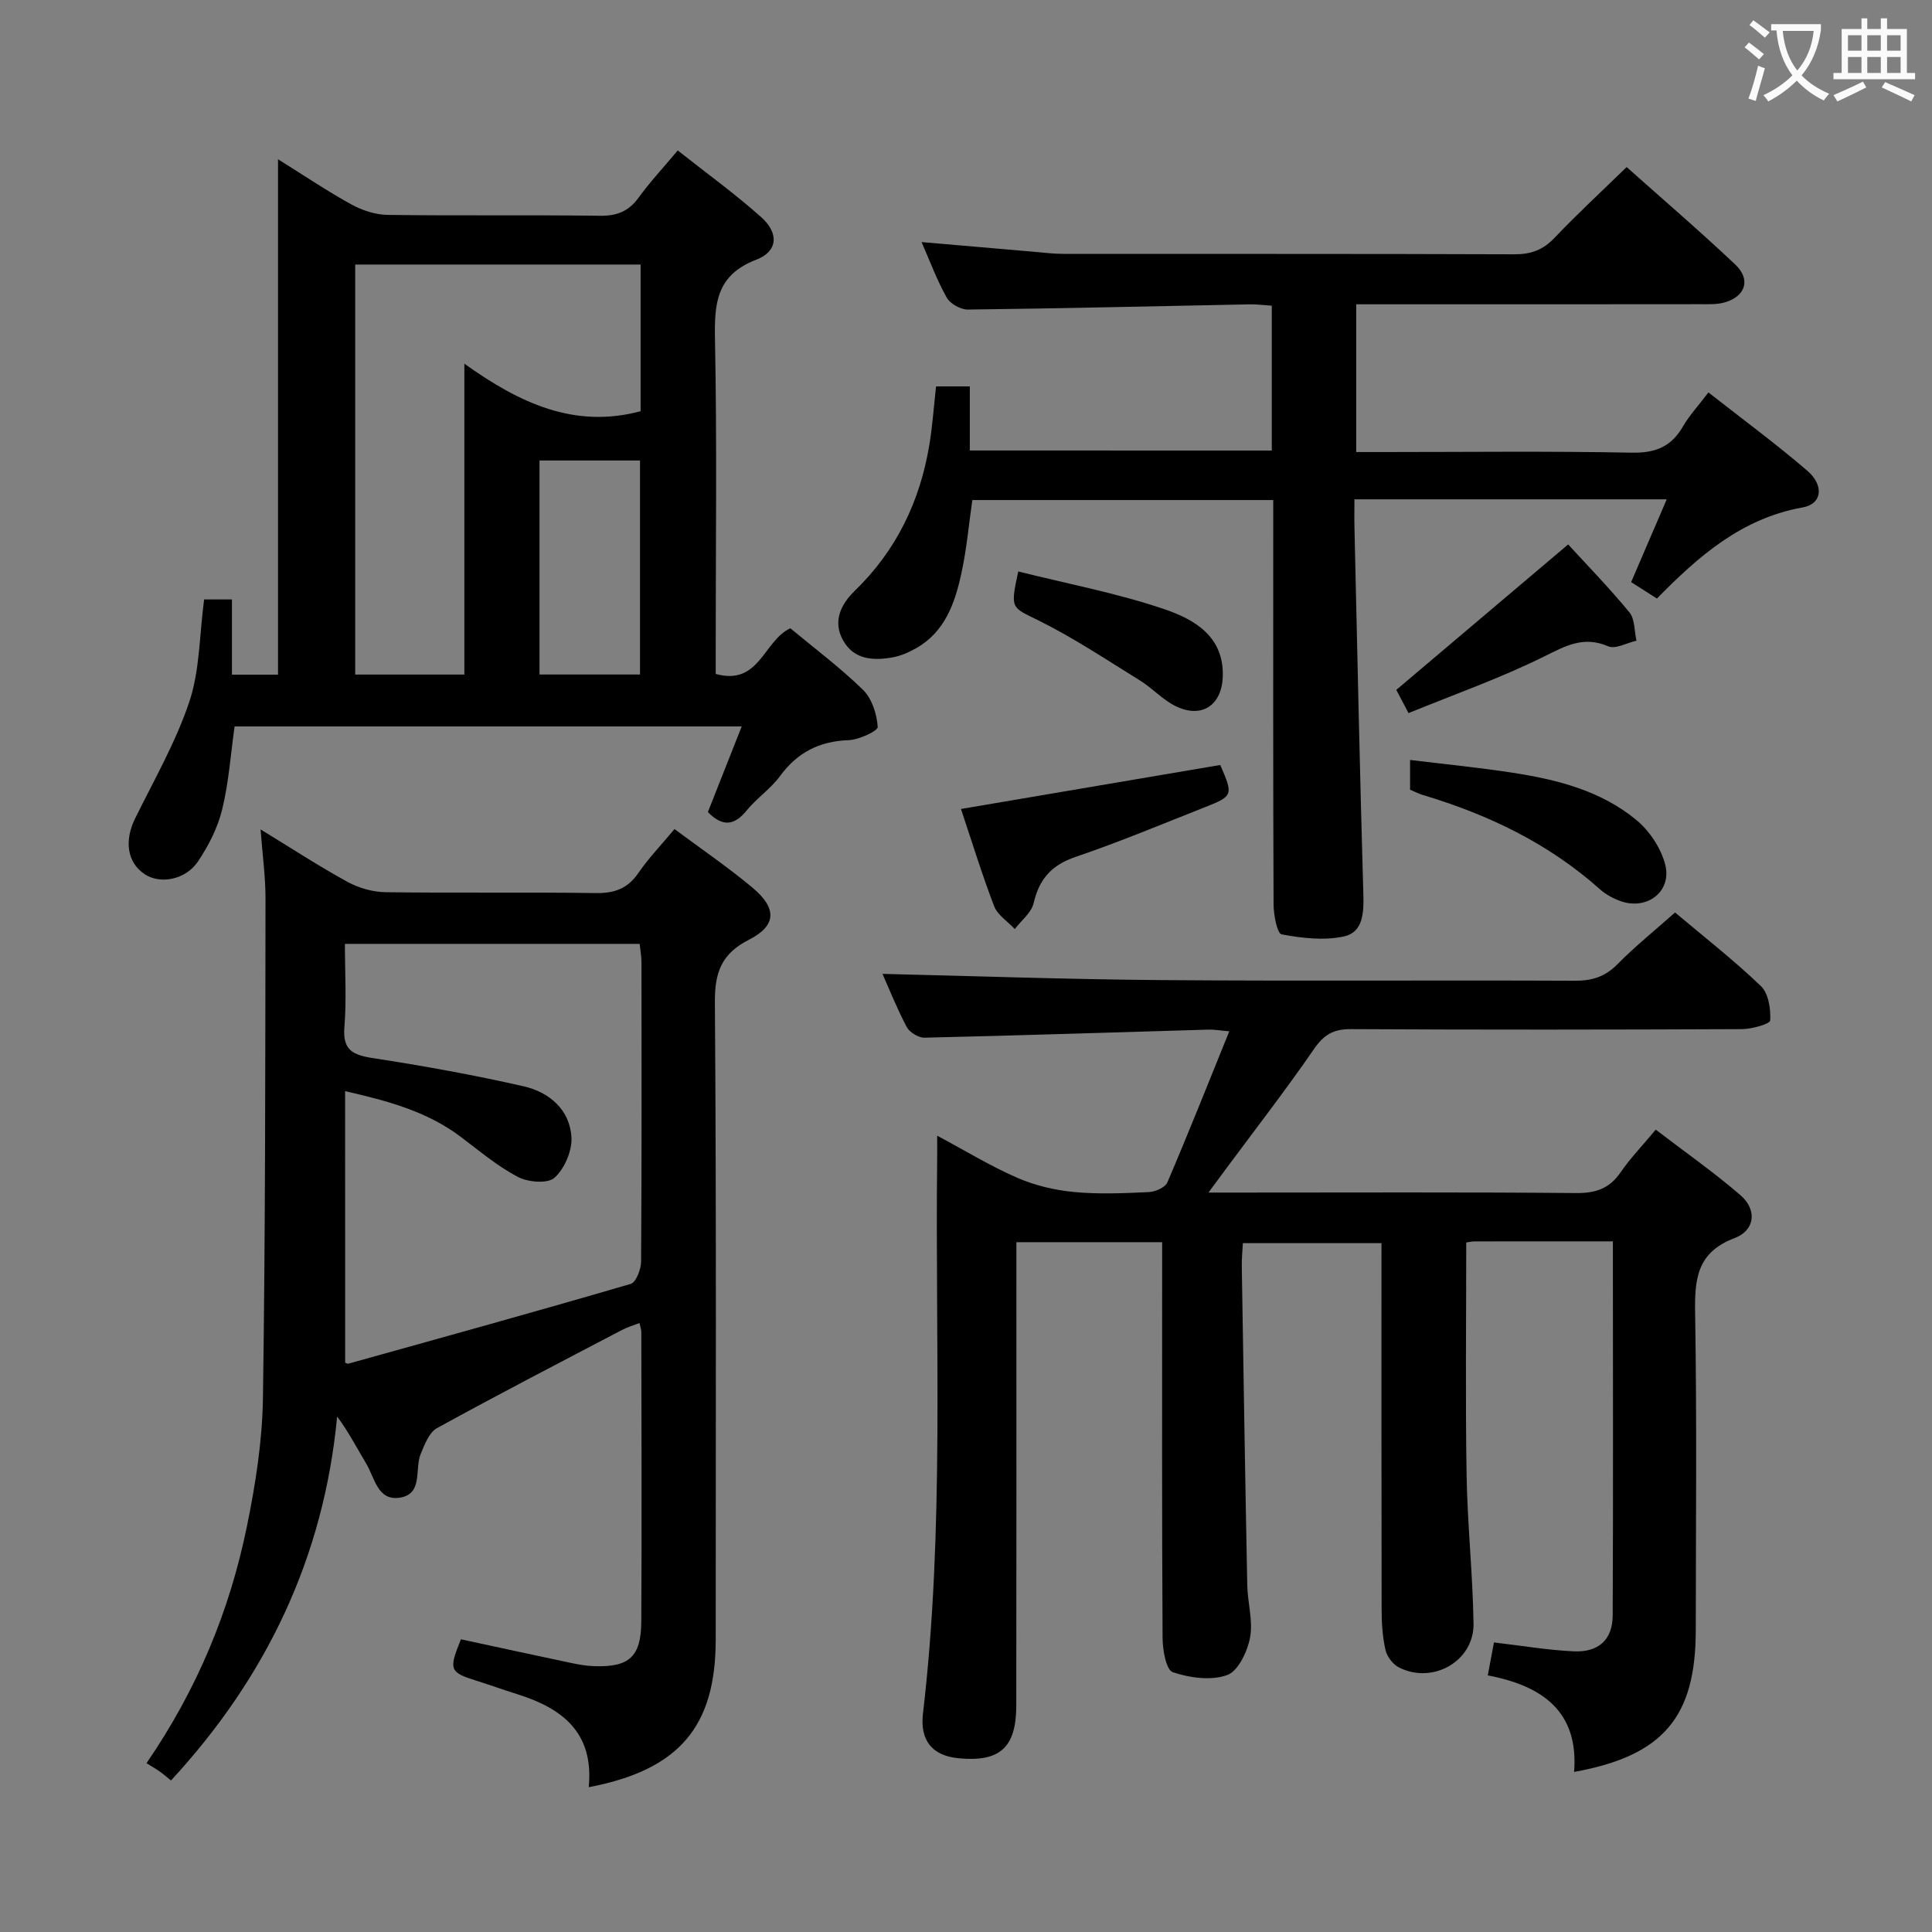 <svg enable-background="new 0 0 400 400" viewBox="0 0 400 400" xmlns="http://www.w3.org/2000/svg"><rect x="0" y="0" width="400" height="400" fill="#808080" stroke="none"/><g fill="#010000"><path d="m333.93 257.01c-9.96 0-19.28 0-28.59.01-.63 0-1.26.15-1.77.22 0 16.18-.19 32.12.07 48.06.17 10.29 1.28 20.57 1.44 30.87.12 7.75-8.45 12.62-15.45 9.05-1.25-.64-2.47-2.24-2.78-3.61-.62-2.73-.8-5.6-.8-8.41-.05-25.15-.03-50.3-.03-75.82-9.59 0-18.96 0-28.7 0-.08 1.64-.25 3.26-.22 4.87.35 21.97.7 43.94 1.13 65.9.07 3.65 1.23 7.42.58 10.9-.55 2.9-2.47 6.95-4.75 7.76-3.33 1.19-7.75.58-11.25-.6-1.37-.46-2.09-4.56-2.11-7.01-.15-25.33-.09-50.65-.09-75.98 0-1.95 0-3.91 0-6.04-10.27 0-19.89 0-30.18 0v5.99c0 29.99.03 59.98-.02 89.97-.01 8.72-3.44 11.73-12.01 10.88-5.26-.52-7.98-3.54-7.31-9.24 4.48-38.17 2.5-76.5 2.94-114.76.02-1.32 0-2.65 0-4.89 5.88 3.14 11.07 6.32 16.59 8.72 3.65 1.59 7.74 2.56 11.72 2.94 5.12.49 10.33.26 15.48.02 1.36-.06 3.42-.95 3.87-2.01 4.36-10.18 8.44-20.48 12.82-31.28-2.07-.18-3.18-.39-4.28-.35-19.61.57-39.22 1.22-58.83 1.67-1.24.03-3.09-1.11-3.68-2.22-2.07-3.93-3.72-8.08-5.01-10.99 19.08.45 38.48 1.14 57.89 1.29 28.49.22 56.98 0 85.48.13 3.59.02 6.27-.85 8.82-3.44 3.6-3.66 7.64-6.9 11.9-10.69 6.01 5.06 12.16 9.86 17.77 15.23 1.58 1.51 2.07 4.74 1.93 7.12-.04.73-3.8 1.79-5.86 1.8-26.99.12-53.98.15-80.98 0-3.59-.02-5.57 1.16-7.61 4.12-5.85 8.49-12.18 16.65-18.32 24.94-.96 1.3-1.92 2.6-3.53 4.78h6.12c23.33 0 46.65-.11 69.98.1 4.07.04 6.92-.92 9.24-4.31 1.96-2.87 4.42-5.4 7.26-8.82 5.9 4.52 11.97 8.76 17.54 13.57 3.47 3 3.07 7.26-1.22 8.89-7.91 2.99-8.28 8.62-8.16 15.72.36 21.82.15 43.65.13 65.48-.02 17.99-6.75 25.98-25.19 29.32.99-12.55-6.61-17.84-17.87-19.99.46-2.46.87-4.64 1.28-6.82 5.69.66 11.09 1.59 16.51 1.84 5.12.24 8.04-2.38 8.07-7.42.12-25.61.04-51.24.04-77.46z"/><path d="m121.89 370.02c1.11-11.36-5.53-16.35-14.77-19.25-2.84-.89-5.65-1.9-8.5-2.8-5.54-1.74-5.76-2.25-3.19-8.57 7.49 1.61 15.06 3.26 22.63 4.86 1.62.34 3.27.65 4.91.7 7.25.26 9.76-1.9 9.8-9.21.12-19.99.03-39.99.01-59.98 0-.46-.18-.93-.38-1.85-1.31.51-2.53.86-3.63 1.44-12.81 6.71-25.65 13.36-38.32 20.33-1.61.89-2.53 3.38-3.34 5.31-1.31 3.14.54 8.28-4.28 9.07-4.69.78-5.27-4.21-7.07-7.16-1.88-3.09-3.5-6.33-5.96-9.63-2.77 29.2-14.68 54.01-34.4 75.35-.78-.63-1.52-1.28-2.32-1.85-.82-.58-1.7-1.08-2.75-1.73 10.58-15.43 17.24-31.66 20.79-49.03 1.79-8.74 3.19-17.71 3.32-26.6.51-34.44.48-68.89.53-103.33.01-4.55-.63-9.1-1.02-14.37 6.37 3.89 12.05 7.61 17.99 10.86 2.34 1.28 5.25 2.11 7.91 2.14 14.49.2 28.99-.03 43.49.18 3.86.06 6.59-.9 8.82-4.15 2.15-3.12 4.81-5.88 7.49-9.1 5.52 4.11 11.03 7.86 16.12 12.11 5.14 4.29 5.02 7.88-.69 10.79-5.7 2.9-7.12 6.75-7.07 12.99.32 43.99.17 87.98.17 131.96-.01 17.98-7.56 26.95-26.29 30.52zm-50.43-87.89c.11.03.45.27.71.19 19.49-5.43 38.99-10.82 58.4-16.5 1.11-.32 2.15-3.02 2.16-4.62.14-20.66.1-41.33.08-62 0-1.27-.25-2.54-.38-3.78-20.42 0-40.48 0-61.02 0 0 5.98.35 11.65-.11 17.25-.38 4.72 1.71 5.75 5.85 6.39 10.46 1.61 20.91 3.49 31.23 5.84 5.29 1.2 9.58 4.79 9.93 10.54.17 2.81-1.42 6.52-3.51 8.4-1.41 1.28-5.51.93-7.62-.19-4.23-2.23-7.97-5.41-11.83-8.31-6.94-5.22-15.01-7.41-23.9-9.43.01 19.04.01 37.59.01 56.22z"/><path d="m42.26 124.11h5.76v15.57h9.54c0-35.16 0-70.34 0-106.71 5.75 3.59 10.37 6.72 15.25 9.39 2.21 1.21 4.92 2.09 7.41 2.13 14.66.2 29.33-.01 43.99.18 3.52.05 5.95-.91 8.02-3.77 2.32-3.2 5.04-6.11 8.09-9.75 6 4.75 11.91 9.01 17.31 13.84 3.67 3.29 3.43 7.06-1.04 8.77-8.26 3.17-8.71 9.01-8.56 16.49.42 21.32.15 42.65.15 63.98v5.3c9.06 2.53 9.9-6.9 15.45-9.45 4.99 4.15 10.34 8.14 15.07 12.77 1.84 1.81 2.85 5.02 3.02 7.66.05.82-3.87 2.65-6.01 2.73-6.07.22-10.61 2.53-14.21 7.43-1.94 2.65-4.83 4.58-6.92 7.14-2.56 3.15-4.99 3.41-8.02.32 2.21-5.59 4.49-11.37 7-17.73-35.51 0-70.18 0-104.99 0-.82 5.83-1.21 11.64-2.58 17.22-.92 3.77-2.81 7.47-4.99 10.72-2.59 3.85-7.83 4.77-11.02 2.67-3.65-2.41-4.29-6.92-2.01-11.55 3.94-8 8.45-15.84 11.25-24.24 2.15-6.47 2.06-13.71 3.04-21.11zm90.37-69.34c-19.94 0-39.48 0-59.09 0v84.89h22.6c0-21.32 0-42.29 0-64.36 11.44 8.17 22.77 13.5 36.49 9.84 0-9.89 0-19.84 0-30.37zm-20.93 84.88h20.81c0-14.93 0-29.51 0-44.31-7.05 0-13.78 0-20.81 0z"/><path d="m263.31 93.28c0-10.15 0-19.91 0-29.99-1.62-.1-3.06-.3-4.5-.28-19.47.38-38.94.85-58.42 1.08-1.49.02-3.65-1.19-4.37-2.46-2.01-3.55-3.43-7.44-5.22-11.51 8.15.7 15.72 1.36 23.3 2.01 1.98.17 3.97.43 5.96.43 31.16.03 62.32-.03 93.48.09 3.44.01 5.94-.91 8.32-3.42 4.69-4.93 9.7-9.56 14.92-14.64 7.46 6.65 15.14 13.24 22.49 20.18 3.28 3.09 2.13 6.61-2.23 7.85-1.55.44-3.28.36-4.93.36-21.83.03-43.65.02-65.48.02-1.82 0-3.64 0-5.84 0v30.59h5.53c17.16 0 34.33-.21 51.49.13 4.92.1 8.2-1.22 10.63-5.43 1.31-2.27 3.15-4.24 5.27-7.04 7.01 5.5 13.94 10.6 20.45 16.19 3.55 3.05 3.11 6.9-.95 7.62-12.66 2.26-21.62 10.15-30.16 18.86-2-1.27-3.51-2.24-5.34-3.4 2.43-5.66 4.82-11.2 7.37-17.14-21.75 0-42.84 0-64.66 0 0 2.15-.04 4.09.01 6.03.58 25.29 1.11 50.57 1.84 75.85.11 3.81-.1 7.77-4.02 8.62-4.12.89-8.69.36-12.9-.43-.93-.17-1.66-4.02-1.67-6.18-.11-25.83-.07-51.66-.07-77.48 0-1.97 0-3.94 0-6.26-20.91 0-41.31 0-62.3 0-.72 4.96-1.17 10.2-2.29 15.29-1.33 6.06-3.37 11.95-9.25 15.33-1.55.89-3.28 1.66-5.02 1.96-3.93.69-7.89.49-10.14-3.43-2.29-3.97-.54-7.54 2.35-10.35 8.58-8.31 13.48-18.46 15.43-30.1.66-3.92.93-7.9 1.41-12.23h6.99v13.27c21.03.01 41.46.01 62.52.01z"/><path d="m198.96 167.49c18.14-3.08 35.91-6.1 53.68-9.11 2.7 6.2 2.66 6.44-3.07 8.7-8.94 3.53-17.81 7.25-26.91 10.34-4.97 1.69-7.5 4.59-8.66 9.57-.46 1.98-2.55 3.58-3.9 5.36-1.46-1.57-3.56-2.89-4.28-4.74-2.54-6.64-4.62-13.44-6.86-20.12z"/><path d="m291.94 163.5c0-1.76 0-3.39 0-6.16 7.28.89 14.27 1.57 21.19 2.64 9.24 1.42 18.34 3.72 25.68 9.81 2.71 2.25 5.08 5.81 5.95 9.2 1.44 5.6-3.77 9.54-9.26 7.57-1.53-.55-3.07-1.39-4.28-2.47-10.62-9.48-23.08-15.43-36.58-19.48-.92-.26-1.78-.73-2.7-1.11z"/><path d="m291.62 147.64c-1.11-2.11-1.92-3.67-2.53-4.81 11.88-10.05 23.47-19.86 35.58-30.11 3.86 4.22 8.49 8.96 12.68 14.06 1.16 1.41 1.01 3.88 1.46 5.87-1.97.44-4.35 1.81-5.85 1.16-5.1-2.2-8.79-.1-13.27 2.11-8.99 4.46-18.52 7.82-28.07 11.72z"/><path d="m210.82 118.32c10.13 2.53 20.42 4.47 30.23 7.8 6.16 2.09 12.41 5.61 12.11 14-.21 6-4.48 8.75-9.89 6.01-2.62-1.32-4.7-3.67-7.23-5.23-6.89-4.26-13.67-8.79-20.9-12.38-5.76-2.86-6.03-2.31-4.32-10.2z"/></g><path d="m362.1 8.8c1.1.8 2.1 1.6 3.1 2.4l-1 1.1c-1.3-1.1-2.3-2-3-2.5zm1.9 4.8c.5.2.9.4 1.4.5-.6 2.3-1.3 4.5-1.9 6.8l-1.5-.5c.8-2.1 1.4-4.3 2-6.8zm-1-9.4c1.3.9 2.4 1.8 3.4 2.5l-1 1.1c-1.4-1.2-2.4-2.1-3.2-2.6zm3.7 2.2v-1.4h10.3v1.2c-.5 3.6-1.8 6.8-4 9.4 1.5 1.6 3.4 2.8 5.7 3.8-.3.4-.7.8-1.1 1.4-2.3-1.1-4.1-2.5-5.6-4.1-1.6 1.6-3.6 3.1-5.9 4.3-.3-.5-.7-.9-1-1.3 2.4-1.1 4.4-2.5 6-4.1-1.9-2.5-3-5.6-3.3-9.3h-1.1zm8.8 0h-6.4c.3 3.3 1.3 6 3 8.2 2-2.3 3.1-5.1 3.4-8.2z" fill="#fbfafa"/><path d="m385.3 3.8h1.3v2.2h2.8v-2.2h1.3v2.2h4.1v9.1h1.7v1.3h-16.9v-1.3h1.7v-9.1h4.1v-2.2zm.4 13.1.7 1.2c-1.8.9-3.8 1.9-6 2.9-.2-.4-.5-.8-.8-1.3 2.3-1 4.3-1.9 6.1-2.8zm-3.1-6.4h2.8v-3.2h-2.8zm0 4.6h2.8v-3.3h-2.8zm4-4.6h2.8v-3.2h-2.8zm0 4.6h2.8v-3.3h-2.8zm3.7 1.9c2.1.9 4.1 1.8 6.1 2.7l-.7 1.3c-2.2-1.1-4.2-2-6.1-2.9zm3.2-9.7h-2.8v3.2h2.8zm-2.8 7.8h2.8v-3.3h-2.8z" fill="#fbfafa"/></svg>
